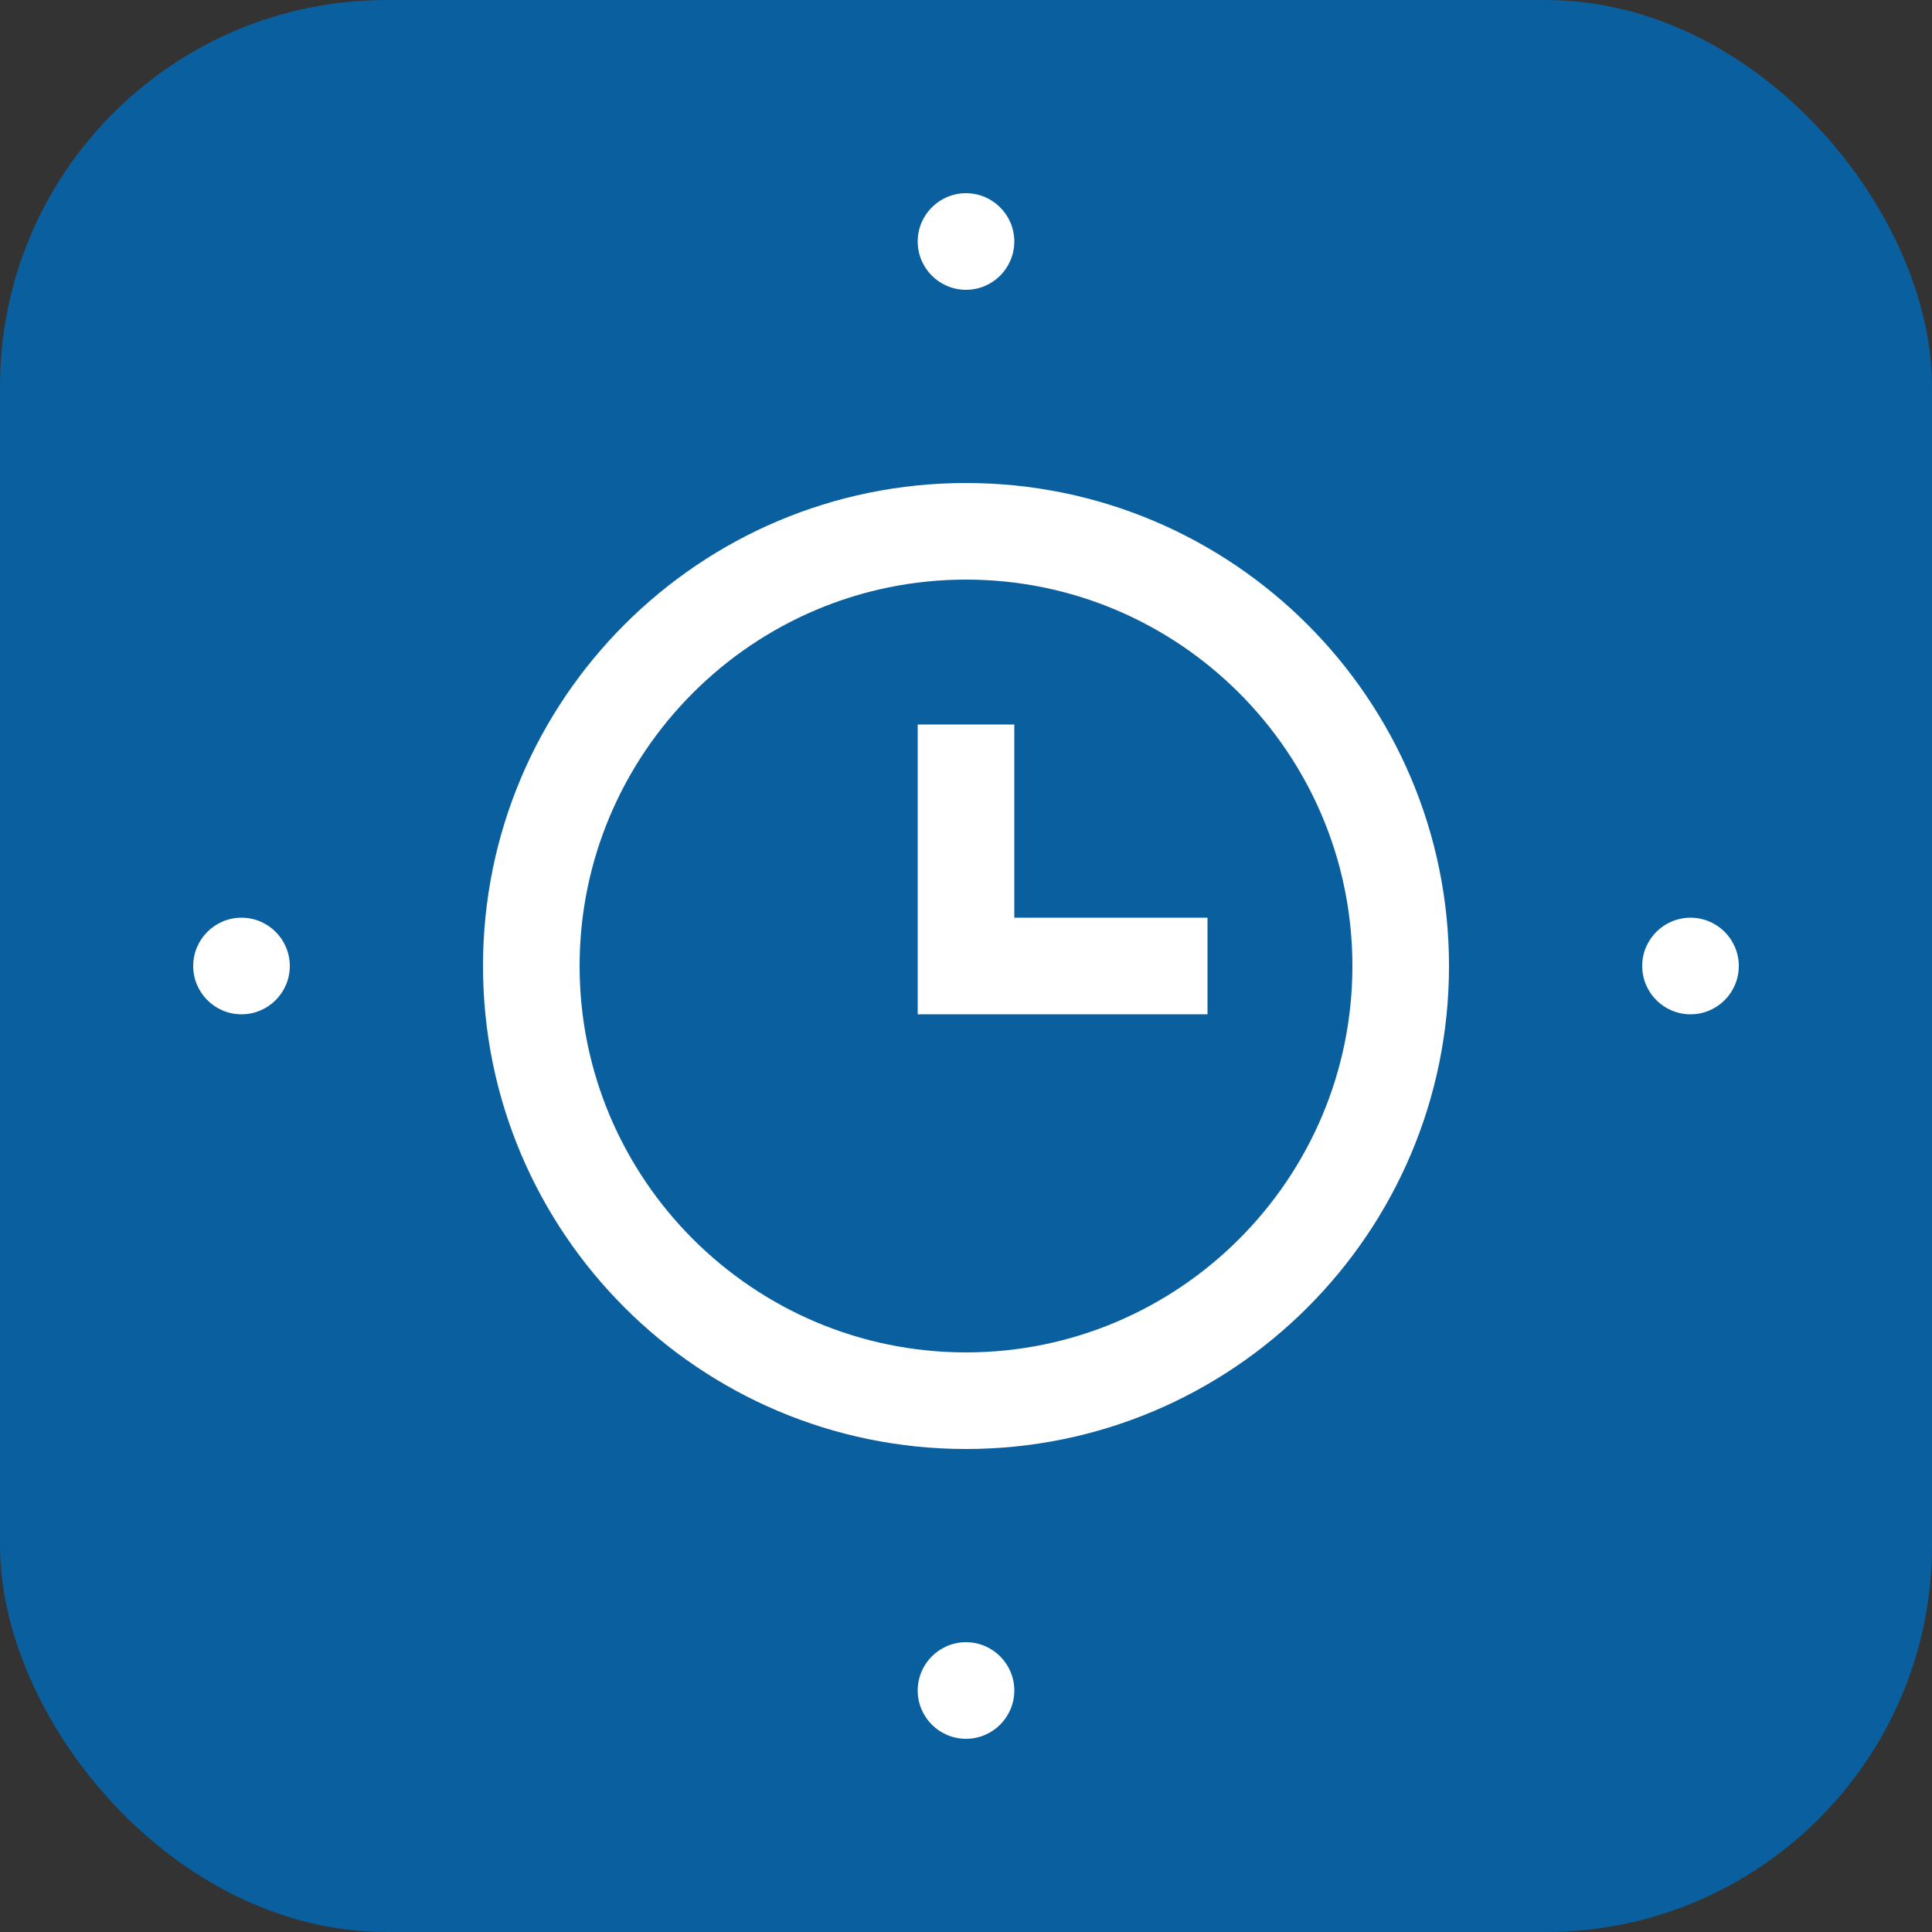 <svg xmlns="http://www.w3.org/2000/svg" width="40" height="40" viewBox="0 0 40 40" fill="none">
  <rect x="0" y="0" width="40" height="40" fill="#333333" stroke="none"/>
  <rect width="40" height="40" rx="8" fill="#0a5f9e"/>
  <path d="M20 10C14.48 10 10 14.48 10 20C10 25.52 14.48 30 20 30C25.52 30 30 25.52 30 20C30 14.48 25.52 10 20 10ZM20 28C15.59 28 12 24.41 12 20C12 15.59 15.59 12 20 12C24.41 12 28 15.59 28 20C28 24.41 24.41 28 20 28Z" fill="white"/>
  <path d="M21 15H19V21H25V19H21V15Z" fill="white"/>
  <path d="M20 6C20.552 6 21 5.552 21 5C21 4.448 20.552 4 20 4C19.448 4 19 4.448 19 5C19 5.552 19.448 6 20 6Z" fill="white"/>
  <path d="M20 36C20.552 36 21 35.552 21 35C21 34.448 20.552 34 20 34C19.448 34 19 34.448 19 35C19 35.552 19.448 36 20 36Z" fill="white"/>
  <path d="M5 21C5.552 21 6 20.552 6 20C6 19.448 5.552 19 5 19C4.448 19 4 19.448 4 20C4 20.552 4.448 21 5 21Z" fill="white"/>
  <path d="M35 21C35.552 21 36 20.552 36 20C36 19.448 35.552 19 35 19C34.448 19 34 19.448 34 20C34 20.552 34.448 21 35 21Z" fill="white"/>
</svg>
